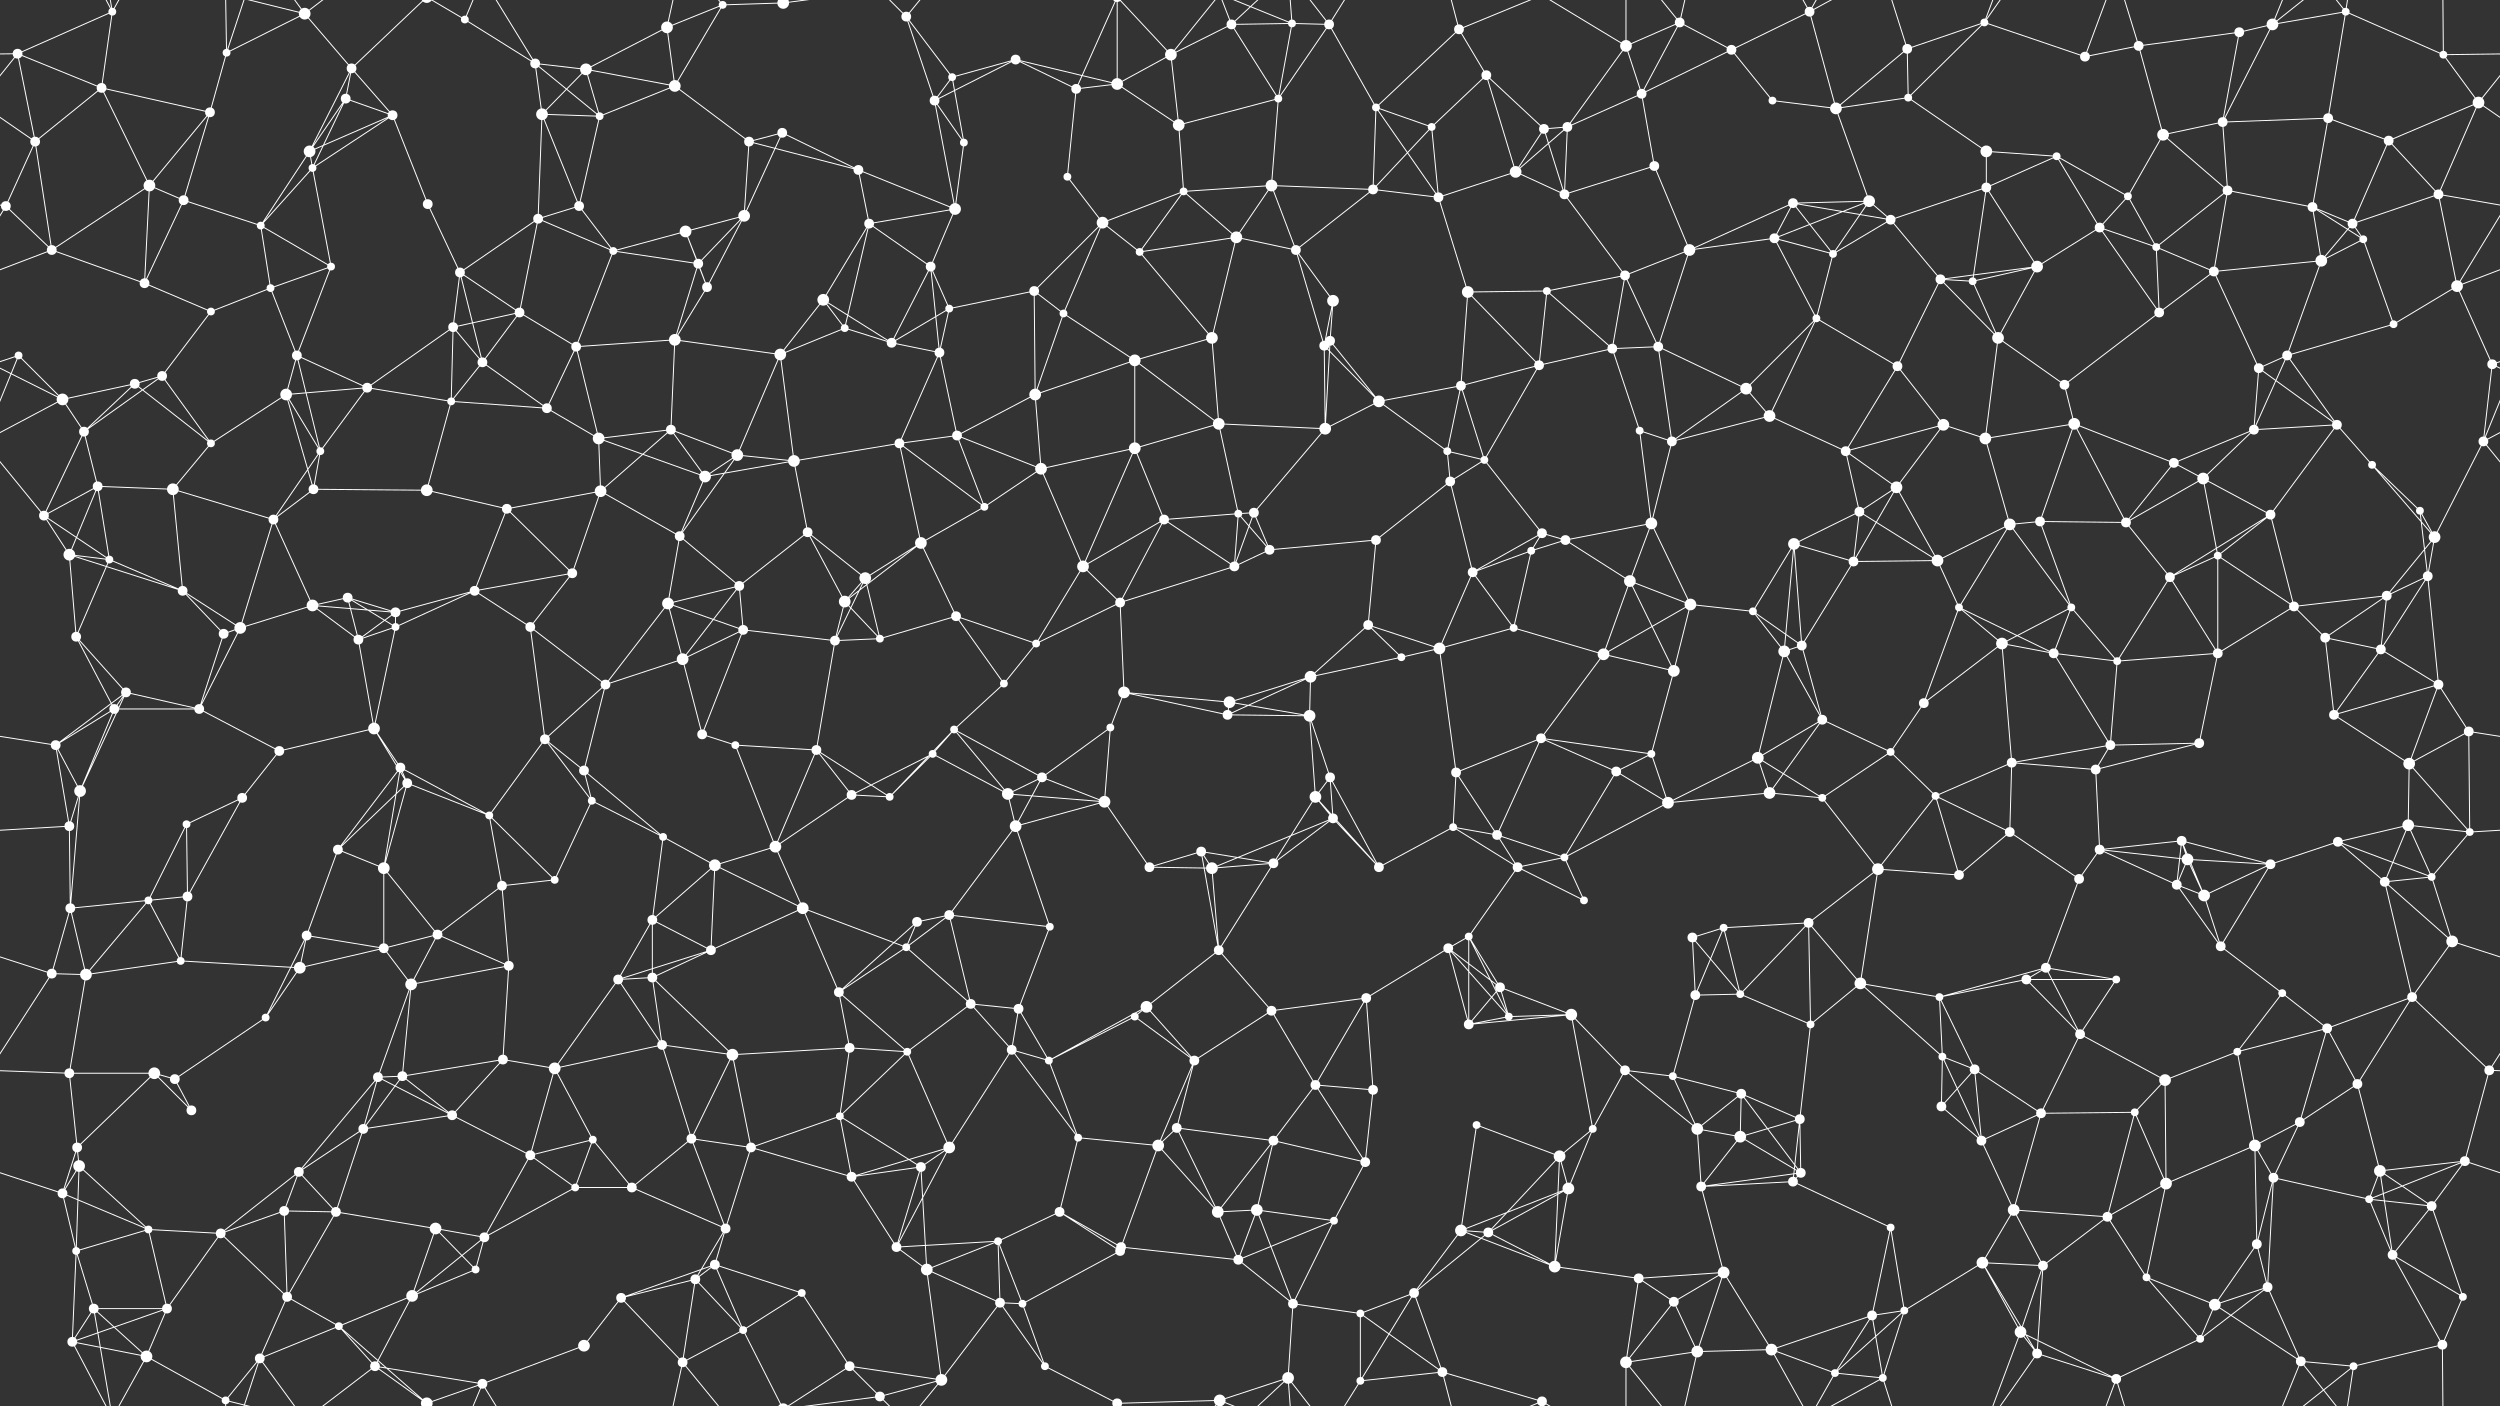 <svg xmlns="http://www.w3.org/2000/svg" width="2560" height="1440" fill="#fff"><rect width="100%" height="100%" fill="#333333" stroke="none"/><circle cx="18" cy="55" r="5"/><circle cx="115" cy="12" r="4"/><circle cx="232" cy="54" r="4"/><circle cx="312" cy="14" r="6"/><circle cx="360" cy="70" r="5"/><circle cx="476" cy="20" r="4"/><circle cx="548" cy="65" r="5"/><circle cx="600" cy="71" r="6"/><circle cx="683" cy="28" r="6"/><circle cx="740" cy="5" r="4"/><circle cx="802" cy="3" r="6"/><circle cx="802" cy="1443" r="6"/><circle cx="928" cy="17" r="5"/><circle cx="975" cy="79" r="4"/><circle cx="1040" cy="61" r="5"/><circle cx="1199" cy="56" r="6"/><circle cx="1261" cy="25" r="5"/><circle cx="1323" cy="24" r="4"/><circle cx="1361" cy="25" r="5"/><circle cx="1494" cy="30" r="5"/><circle cx="1522" cy="77" r="5"/><circle cx="1665" cy="47" r="6"/><circle cx="1720" cy="23" r="5"/><circle cx="1773" cy="51" r="5"/><circle cx="1853" cy="12" r="5"/><circle cx="1953" cy="50" r="5"/><circle cx="2032" cy="23" r="4"/><circle cx="2135" cy="58" r="5"/><circle cx="2190" cy="47" r="5"/><circle cx="2293" cy="33" r="5"/><circle cx="2327" cy="25" r="6"/><circle cx="2402" cy="12" r="4"/><circle cx="2502" cy="56" r="4"/><circle cx="36" cy="145" r="5"/><circle cx="104" cy="90" r="5"/><circle cx="215" cy="115" r="5"/><circle cx="317" cy="155" r="6"/><circle cx="354" cy="101" r="5"/><circle cx="402" cy="118" r="5"/><circle cx="555" cy="117" r="6"/><circle cx="614" cy="119" r="4"/><circle cx="691" cy="88" r="6"/><circle cx="767" cy="145" r="5"/><circle cx="801" cy="136" r="5"/><circle cx="957" cy="103" r="5"/><circle cx="987" cy="146" r="4"/><circle cx="1102" cy="91" r="5"/><circle cx="1144" cy="86" r="6"/><circle cx="1207" cy="128" r="6"/><circle cx="1309" cy="101" r="4"/><circle cx="1409" cy="110" r="4"/><circle cx="1466" cy="130" r="4"/><circle cx="1581" cy="132" r="5"/><circle cx="1605" cy="130" r="5"/><circle cx="1681" cy="96" r="5"/><circle cx="1815" cy="103" r="4"/><circle cx="1880" cy="111" r="6"/><circle cx="1954" cy="100" r="4"/><circle cx="2034" cy="155" r="6"/><circle cx="2106" cy="160" r="4"/><circle cx="2215" cy="138" r="6"/><circle cx="2276" cy="125" r="5"/><circle cx="2384" cy="121" r="5"/><circle cx="2446" cy="144" r="5"/><circle cx="2538" cy="105" r="6"/><circle cx="6" cy="211" r="5"/><circle cx="153" cy="190" r="6"/><circle cx="188" cy="205" r="5"/><circle cx="267" cy="231" r="4"/><circle cx="320" cy="172" r="4"/><circle cx="438" cy="209" r="5"/><circle cx="551" cy="224" r="5"/><circle cx="593" cy="211" r="5"/><circle cx="702" cy="237" r="6"/><circle cx="762" cy="221" r="6"/><circle cx="879" cy="174" r="5"/><circle cx="890" cy="229" r="5"/><circle cx="978" cy="214" r="6"/><circle cx="1093" cy="181" r="4"/><circle cx="1129" cy="228" r="6"/><circle cx="1212" cy="196" r="4"/><circle cx="1302" cy="190" r="6"/><circle cx="1406" cy="194" r="5"/><circle cx="1473" cy="202" r="5"/><circle cx="1552" cy="176" r="6"/><circle cx="1602" cy="199" r="5"/><circle cx="1694" cy="170" r="5"/><circle cx="1836" cy="208" r="5"/><circle cx="1914" cy="206" r="6"/><circle cx="1936" cy="225" r="5"/><circle cx="2034" cy="192" r="5"/><circle cx="2150" cy="233" r="5"/><circle cx="2179" cy="201" r="4"/><circle cx="2281" cy="195" r="5"/><circle cx="2368" cy="212" r="5"/><circle cx="2409" cy="229" r="5"/><circle cx="2497" cy="199" r="5"/><circle cx="53" cy="256" r="5"/><circle cx="148" cy="290" r="5"/><circle cx="216" cy="319" r="4"/><circle cx="277" cy="295" r="4"/><circle cx="339" cy="273" r="4"/><circle cx="471" cy="279" r="5"/><circle cx="532" cy="320" r="5"/><circle cx="628" cy="257" r="4"/><circle cx="715" cy="270" r="5"/><circle cx="724" cy="294" r="5"/><circle cx="843" cy="307" r="6"/><circle cx="953" cy="273" r="5"/><circle cx="972" cy="316" r="4"/><circle cx="1059" cy="298" r="5"/><circle cx="1167" cy="258" r="4"/><circle cx="1266" cy="243" r="6"/><circle cx="1327" cy="256" r="5"/><circle cx="1365" cy="308" r="6"/><circle cx="1503" cy="299" r="6"/><circle cx="1584" cy="298" r="4"/><circle cx="1664" cy="282" r="5"/><circle cx="1730" cy="256" r="6"/><circle cx="1817" cy="244" r="5"/><circle cx="1877" cy="260" r="4"/><circle cx="1987" cy="286" r="5"/><circle cx="2020" cy="288" r="4"/><circle cx="2086" cy="273" r="6"/><circle cx="2208" cy="253" r="4"/><circle cx="2267" cy="278" r="5"/><circle cx="2377" cy="267" r="6"/><circle cx="2420" cy="245" r="4"/><circle cx="2516" cy="293" r="6"/><circle cx="19" cy="364" r="4"/><circle cx="138" cy="393" r="5"/><circle cx="166" cy="385" r="5"/><circle cx="304" cy="364" r="5"/><circle cx="376" cy="397" r="5"/><circle cx="464" cy="335" r="5"/><circle cx="494" cy="371" r="5"/><circle cx="590" cy="355" r="5"/><circle cx="691" cy="348" r="6"/><circle cx="799" cy="363" r="6"/><circle cx="865" cy="336" r="4"/><circle cx="913" cy="351" r="5"/><circle cx="962" cy="361" r="5"/><circle cx="1089" cy="321" r="4"/><circle cx="1162" cy="369" r="6"/><circle cx="1241" cy="346" r="6"/><circle cx="1356" cy="354" r="5"/><circle cx="1362" cy="349" r="5"/><circle cx="1496" cy="395" r="5"/><circle cx="1576" cy="374" r="5"/><circle cx="1651" cy="357" r="5"/><circle cx="1698" cy="355" r="5"/><circle cx="1788" cy="398" r="6"/><circle cx="1860" cy="326" r="4"/><circle cx="1943" cy="375" r="5"/><circle cx="2046" cy="346" r="6"/><circle cx="2114" cy="394" r="5"/><circle cx="2211" cy="320" r="5"/><circle cx="2313" cy="377" r="5"/><circle cx="2342" cy="364" r="5"/><circle cx="2451" cy="332" r="4"/><circle cx="2552" cy="373" r="5"/><circle cx="64" cy="409" r="6"/><circle cx="86" cy="442" r="5"/><circle cx="216" cy="454" r="4"/><circle cx="293" cy="404" r="6"/><circle cx="328" cy="462" r="4"/><circle cx="462" cy="411" r="4"/><circle cx="560" cy="418" r="5"/><circle cx="613" cy="449" r="6"/><circle cx="687" cy="440" r="5"/><circle cx="755" cy="466" r="6"/><circle cx="813" cy="472" r="6"/><circle cx="921" cy="454" r="5"/><circle cx="980" cy="446" r="5"/><circle cx="1060" cy="404" r="6"/><circle cx="1162" cy="459" r="6"/><circle cx="1248" cy="434" r="6"/><circle cx="1357" cy="439" r="6"/><circle cx="1412" cy="411" r="6"/><circle cx="1482" cy="462" r="4"/><circle cx="1520" cy="471" r="4"/><circle cx="1679" cy="441" r="4"/><circle cx="1712" cy="452" r="5"/><circle cx="1812" cy="426" r="6"/><circle cx="1890" cy="462" r="5"/><circle cx="1990" cy="435" r="6"/><circle cx="2033" cy="449" r="6"/><circle cx="2124" cy="434" r="6"/><circle cx="2226" cy="474" r="5"/><circle cx="2308" cy="440" r="5"/><circle cx="2393" cy="435" r="5"/><circle cx="2429" cy="476" r="4"/><circle cx="2543" cy="452" r="5"/><circle cx="45" cy="528" r="5"/><circle cx="100" cy="498" r="5"/><circle cx="177" cy="501" r="6"/><circle cx="280" cy="532" r="5"/><circle cx="321" cy="501" r="5"/><circle cx="437" cy="502" r="6"/><circle cx="519" cy="521" r="5"/><circle cx="615" cy="503" r="6"/><circle cx="696" cy="549" r="5"/><circle cx="722" cy="488" r="6"/><circle cx="827" cy="545" r="5"/><circle cx="943" cy="556" r="6"/><circle cx="1008" cy="519" r="4"/><circle cx="1066" cy="480" r="6"/><circle cx="1192" cy="532" r="5"/><circle cx="1268" cy="526" r="4"/><circle cx="1284" cy="525" r="5"/><circle cx="1409" cy="553" r="5"/><circle cx="1485" cy="493" r="5"/><circle cx="1579" cy="546" r="5"/><circle cx="1603" cy="553" r="5"/><circle cx="1691" cy="536" r="6"/><circle cx="1837" cy="557" r="6"/><circle cx="1904" cy="524" r="5"/><circle cx="1942" cy="499" r="6"/><circle cx="2058" cy="537" r="6"/><circle cx="2089" cy="534" r="5"/><circle cx="2177" cy="535" r="5"/><circle cx="2256" cy="490" r="6"/><circle cx="2325" cy="527" r="5"/><circle cx="2478" cy="523" r="4"/><circle cx="2493" cy="550" r="6"/><circle cx="71" cy="568" r="6"/><circle cx="112" cy="573" r="4"/><circle cx="187" cy="605" r="5"/><circle cx="320" cy="620" r="6"/><circle cx="356" cy="612" r="5"/><circle cx="405" cy="627" r="5"/><circle cx="486" cy="605" r="5"/><circle cx="586" cy="587" r="5"/><circle cx="684" cy="618" r="6"/><circle cx="757" cy="600" r="5"/><circle cx="865" cy="616" r="6"/><circle cx="886" cy="592" r="6"/><circle cx="979" cy="631" r="5"/><circle cx="1109" cy="580" r="6"/><circle cx="1147" cy="617" r="5"/><circle cx="1264" cy="580" r="5"/><circle cx="1300" cy="563" r="5"/><circle cx="1401" cy="640" r="5"/><circle cx="1508" cy="586" r="5"/><circle cx="1568" cy="564" r="4"/><circle cx="1669" cy="595" r="6"/><circle cx="1731" cy="619" r="6"/><circle cx="1795" cy="626" r="4"/><circle cx="1898" cy="575" r="5"/><circle cx="1984" cy="574" r="6"/><circle cx="2006" cy="622" r="4"/><circle cx="2121" cy="622" r="4"/><circle cx="2222" cy="591" r="5"/><circle cx="2271" cy="569" r="4"/><circle cx="2349" cy="621" r="5"/><circle cx="2444" cy="610" r="5"/><circle cx="2486" cy="590" r="5"/><circle cx="78" cy="652" r="5"/><circle cx="129" cy="709" r="5"/><circle cx="229" cy="649" r="5"/><circle cx="246" cy="643" r="6"/><circle cx="367" cy="655" r="5"/><circle cx="405" cy="642" r="4"/><circle cx="543" cy="642" r="5"/><circle cx="620" cy="701" r="5"/><circle cx="699" cy="675" r="6"/><circle cx="761" cy="645" r="5"/><circle cx="855" cy="656" r="5"/><circle cx="901" cy="654" r="4"/><circle cx="1028" cy="700" r="4"/><circle cx="1061" cy="659" r="4"/><circle cx="1151" cy="709" r="6"/><circle cx="1259" cy="719" r="6"/><circle cx="1342" cy="693" r="6"/><circle cx="1435" cy="673" r="4"/><circle cx="1474" cy="664" r="6"/><circle cx="1550" cy="643" r="4"/><circle cx="1642" cy="670" r="6"/><circle cx="1714" cy="687" r="6"/><circle cx="1827" cy="667" r="6"/><circle cx="1845" cy="661" r="5"/><circle cx="1970" cy="720" r="5"/><circle cx="2050" cy="659" r="6"/><circle cx="2103" cy="669" r="5"/><circle cx="2168" cy="677" r="4"/><circle cx="2271" cy="669" r="5"/><circle cx="2381" cy="653" r="5"/><circle cx="2438" cy="665" r="5"/><circle cx="2497" cy="701" r="5"/><circle cx="57" cy="763" r="5"/><circle cx="117" cy="726" r="5"/><circle cx="204" cy="726" r="5"/><circle cx="286" cy="769" r="5"/><circle cx="383" cy="746" r="6"/><circle cx="410" cy="786" r="5"/><circle cx="558" cy="757" r="5"/><circle cx="598" cy="789" r="5"/><circle cx="719" cy="752" r="5"/><circle cx="753" cy="763" r="4"/><circle cx="836" cy="768" r="5"/><circle cx="955" cy="772" r="4"/><circle cx="977" cy="747" r="4"/><circle cx="1067" cy="796" r="5"/><circle cx="1137" cy="745" r="4"/><circle cx="1257" cy="732" r="5"/><circle cx="1341" cy="733" r="6"/><circle cx="1362" cy="796" r="5"/><circle cx="1491" cy="791" r="5"/><circle cx="1578" cy="756" r="5"/><circle cx="1655" cy="790" r="5"/><circle cx="1691" cy="772" r="4"/><circle cx="1800" cy="776" r="6"/><circle cx="1866" cy="737" r="5"/><circle cx="1936" cy="770" r="4"/><circle cx="2060" cy="781" r="5"/><circle cx="2146" cy="788" r="5"/><circle cx="2161" cy="763" r="5"/><circle cx="2252" cy="761" r="5"/><circle cx="2390" cy="732" r="5"/><circle cx="2467" cy="782" r="6"/><circle cx="2528" cy="749" r="5"/><circle cx="71" cy="846" r="5"/><circle cx="82" cy="810" r="6"/><circle cx="191" cy="844" r="4"/><circle cx="248" cy="817" r="5"/><circle cx="346" cy="870" r="5"/><circle cx="417" cy="802" r="5"/><circle cx="501" cy="835" r="4"/><circle cx="606" cy="820" r="4"/><circle cx="679" cy="857" r="4"/><circle cx="794" cy="867" r="6"/><circle cx="872" cy="814" r="5"/><circle cx="911" cy="816" r="4"/><circle cx="1032" cy="813" r="6"/><circle cx="1040" cy="846" r="6"/><circle cx="1131" cy="821" r="6"/><circle cx="1230" cy="872" r="5"/><circle cx="1347" cy="816" r="6"/><circle cx="1365" cy="838" r="5"/><circle cx="1488" cy="847" r="4"/><circle cx="1533" cy="855" r="5"/><circle cx="1602" cy="878" r="4"/><circle cx="1708" cy="822" r="6"/><circle cx="1812" cy="812" r="6"/><circle cx="1866" cy="817" r="4"/><circle cx="1982" cy="815" r="4"/><circle cx="2058" cy="852" r="5"/><circle cx="2150" cy="870" r="5"/><circle cx="2234" cy="861" r="5"/><circle cx="2240" cy="880" r="6"/><circle cx="2394" cy="862" r="5"/><circle cx="2466" cy="845" r="6"/><circle cx="2529" cy="852" r="4"/><circle cx="72" cy="930" r="5"/><circle cx="152" cy="922" r="4"/><circle cx="192" cy="918" r="5"/><circle cx="314" cy="958" r="5"/><circle cx="393" cy="889" r="6"/><circle cx="448" cy="957" r="5"/><circle cx="514" cy="907" r="5"/><circle cx="568" cy="901" r="4"/><circle cx="668" cy="942" r="5"/><circle cx="732" cy="886" r="6"/><circle cx="822" cy="930" r="6"/><circle cx="939" cy="944" r="5"/><circle cx="972" cy="937" r="5"/><circle cx="1075" cy="949" r="4"/><circle cx="1177" cy="888" r="5"/><circle cx="1241" cy="889" r="6"/><circle cx="1304" cy="884" r="5"/><circle cx="1412" cy="888" r="5"/><circle cx="1504" cy="959" r="4"/><circle cx="1554" cy="888" r="5"/><circle cx="1622" cy="922" r="4"/><circle cx="1733" cy="960" r="5"/><circle cx="1765" cy="950" r="4"/><circle cx="1852" cy="945" r="5"/><circle cx="1923" cy="890" r="6"/><circle cx="2006" cy="896" r="5"/><circle cx="2129" cy="900" r="5"/><circle cx="2229" cy="906" r="5"/><circle cx="2257" cy="917" r="6"/><circle cx="2325" cy="885" r="5"/><circle cx="2442" cy="903" r="5"/><circle cx="2490" cy="898" r="4"/><circle cx="53" cy="997" r="5"/><circle cx="88" cy="998" r="6"/><circle cx="185" cy="984" r="4"/><circle cx="307" cy="991" r="6"/><circle cx="393" cy="971" r="5"/><circle cx="421" cy="1008" r="6"/><circle cx="521" cy="989" r="5"/><circle cx="633" cy="1003" r="5"/><circle cx="668" cy="1001" r="5"/><circle cx="728" cy="973" r="5"/><circle cx="859" cy="1016" r="5"/><circle cx="928" cy="970" r="4"/><circle cx="994" cy="1028" r="5"/><circle cx="1043" cy="1033" r="5"/><circle cx="1174" cy="1031" r="6"/><circle cx="1248" cy="973" r="5"/><circle cx="1302" cy="1035" r="5"/><circle cx="1399" cy="1022" r="5"/><circle cx="1483" cy="971" r="5"/><circle cx="1536" cy="1011" r="5"/><circle cx="1609" cy="1039" r="6"/><circle cx="1736" cy="1019" r="5"/><circle cx="1782" cy="1018" r="4"/><circle cx="1905" cy="1007" r="6"/><circle cx="1986" cy="1021" r="4"/><circle cx="2075" cy="1003" r="5"/><circle cx="2095" cy="991" r="5"/><circle cx="2167" cy="1003" r="4"/><circle cx="2274" cy="969" r="5"/><circle cx="2337" cy="1017" r="4"/><circle cx="2470" cy="1021" r="5"/><circle cx="2511" cy="964" r="6"/><circle cx="71" cy="1099" r="5"/><circle cx="158" cy="1099" r="6"/><circle cx="179" cy="1105" r="5"/><circle cx="272" cy="1042" r="4"/><circle cx="387" cy="1103" r="5"/><circle cx="412" cy="1102" r="5"/><circle cx="515" cy="1085" r="5"/><circle cx="568" cy="1094" r="6"/><circle cx="678" cy="1070" r="5"/><circle cx="750" cy="1080" r="6"/><circle cx="870" cy="1073" r="5"/><circle cx="929" cy="1077" r="4"/><circle cx="1036" cy="1075" r="5"/><circle cx="1074" cy="1086" r="4"/><circle cx="1162" cy="1041" r="4"/><circle cx="1223" cy="1086" r="5"/><circle cx="1347" cy="1111" r="5"/><circle cx="1406" cy="1116" r="5"/><circle cx="1504" cy="1049" r="5"/><circle cx="1545" cy="1041" r="4"/><circle cx="1664" cy="1096" r="5"/><circle cx="1713" cy="1102" r="4"/><circle cx="1783" cy="1120" r="5"/><circle cx="1854" cy="1049" r="4"/><circle cx="1989" cy="1082" r="4"/><circle cx="2022" cy="1095" r="5"/><circle cx="2130" cy="1059" r="5"/><circle cx="2217" cy="1106" r="6"/><circle cx="2291" cy="1077" r="4"/><circle cx="2383" cy="1053" r="5"/><circle cx="2414" cy="1110" r="5"/><circle cx="2549" cy="1096" r="5"/><circle cx="79" cy="1175" r="5"/><circle cx="81" cy="1194" r="6"/><circle cx="196" cy="1137" r="5"/><circle cx="306" cy="1200" r="5"/><circle cx="372" cy="1156" r="5"/><circle cx="463" cy="1142" r="5"/><circle cx="543" cy="1183" r="5"/><circle cx="607" cy="1167" r="4"/><circle cx="708" cy="1166" r="5"/><circle cx="769" cy="1175" r="5"/><circle cx="860" cy="1143" r="4"/><circle cx="943" cy="1195" r="5"/><circle cx="972" cy="1175" r="6"/><circle cx="1104" cy="1165" r="4"/><circle cx="1186" cy="1173" r="6"/><circle cx="1205" cy="1155" r="5"/><circle cx="1304" cy="1168" r="5"/><circle cx="1398" cy="1190" r="5"/><circle cx="1512" cy="1152" r="4"/><circle cx="1597" cy="1184" r="6"/><circle cx="1631" cy="1156" r="4"/><circle cx="1738" cy="1156" r="6"/><circle cx="1782" cy="1164" r="6"/><circle cx="1843" cy="1146" r="5"/><circle cx="1988" cy="1133" r="5"/><circle cx="2029" cy="1168" r="5"/><circle cx="2090" cy="1140" r="5"/><circle cx="2186" cy="1139" r="4"/><circle cx="2309" cy="1173" r="6"/><circle cx="2355" cy="1149" r="5"/><circle cx="2437" cy="1199" r="6"/><circle cx="2524" cy="1189" r="5"/><circle cx="64" cy="1222" r="5"/><circle cx="152" cy="1259" r="4"/><circle cx="226" cy="1263" r="5"/><circle cx="291" cy="1240" r="5"/><circle cx="344" cy="1241" r="5"/><circle cx="446" cy="1258" r="6"/><circle cx="496" cy="1267" r="5"/><circle cx="589" cy="1216" r="4"/><circle cx="647" cy="1216" r="5"/><circle cx="743" cy="1258" r="5"/><circle cx="872" cy="1205" r="5"/><circle cx="918" cy="1277" r="5"/><circle cx="1022" cy="1271" r="4"/><circle cx="1085" cy="1241" r="5"/><circle cx="1148" cy="1277" r="5"/><circle cx="1247" cy="1241" r="6"/><circle cx="1287" cy="1239" r="6"/><circle cx="1366" cy="1250" r="4"/><circle cx="1496" cy="1260" r="6"/><circle cx="1524" cy="1262" r="5"/><circle cx="1606" cy="1217" r="6"/><circle cx="1742" cy="1215" r="5"/><circle cx="1836" cy="1210" r="5"/><circle cx="1844" cy="1201" r="5"/><circle cx="1936" cy="1257" r="4"/><circle cx="2062" cy="1239" r="6"/><circle cx="2158" cy="1246" r="5"/><circle cx="2218" cy="1212" r="6"/><circle cx="2311" cy="1274" r="5"/><circle cx="2328" cy="1206" r="5"/><circle cx="2426" cy="1228" r="4"/><circle cx="2490" cy="1235" r="5"/><circle cx="78" cy="1281" r="4"/><circle cx="96" cy="1340" r="5"/><circle cx="171" cy="1340" r="5"/><circle cx="294" cy="1328" r="5"/><circle cx="347" cy="1358" r="4"/><circle cx="422" cy="1327" r="6"/><circle cx="487" cy="1300" r="4"/><circle cx="636" cy="1329" r="5"/><circle cx="712" cy="1310" r="5"/><circle cx="732" cy="1295" r="5"/><circle cx="821" cy="1324" r="4"/><circle cx="949" cy="1300" r="6"/><circle cx="1024" cy="1334" r="5"/><circle cx="1047" cy="1335" r="4"/><circle cx="1147" cy="1281" r="5"/><circle cx="1268" cy="1290" r="5"/><circle cx="1324" cy="1335" r="5"/><circle cx="1393" cy="1345" r="4"/><circle cx="1448" cy="1324" r="5"/><circle cx="1592" cy="1297" r="6"/><circle cx="1678" cy="1309" r="5"/><circle cx="1714" cy="1333" r="5"/><circle cx="1765" cy="1303" r="6"/><circle cx="1917" cy="1347" r="5"/><circle cx="1950" cy="1342" r="4"/><circle cx="2030" cy="1293" r="6"/><circle cx="2092" cy="1296" r="5"/><circle cx="2198" cy="1308" r="4"/><circle cx="2268" cy="1336" r="6"/><circle cx="2322" cy="1318" r="5"/><circle cx="2450" cy="1285" r="5"/><circle cx="2522" cy="1328" r="4"/><circle cx="74" cy="1374" r="5"/><circle cx="150" cy="1389" r="6"/><circle cx="231" cy="1434" r="4"/><circle cx="266" cy="1391" r="5"/><circle cx="384" cy="1399" r="5"/><circle cx="437" cy="1437" r="6"/><circle cx="437" cy="-3" r="6"/><circle cx="494" cy="1417" r="5"/><circle cx="598" cy="1378" r="6"/><circle cx="699" cy="1395" r="5"/><circle cx="761" cy="1362" r="4"/><circle cx="870" cy="1399" r="5"/><circle cx="901" cy="1430" r="5"/><circle cx="964" cy="1413" r="6"/><circle cx="1070" cy="1399" r="4"/><circle cx="1144" cy="1437" r="5"/><circle cx="1144" cy="-3" r="5"/><circle cx="1249" cy="1434" r="6"/><circle cx="1319" cy="1411" r="6"/><circle cx="1393" cy="1414" r="4"/><circle cx="1477" cy="1405" r="5"/><circle cx="1579" cy="1435" r="5"/><circle cx="1665" cy="1395" r="6"/><circle cx="1738" cy="1384" r="6"/><circle cx="1814" cy="1382" r="6"/><circle cx="1879" cy="1406" r="4"/><circle cx="1928" cy="1411" r="4"/><circle cx="2069" cy="1364" r="6"/><circle cx="2086" cy="1386" r="5"/><circle cx="2167" cy="1412" r="5"/><circle cx="2253" cy="1371" r="4"/><circle cx="2356" cy="1394" r="5"/><circle cx="2410" cy="1399" r="4"/><circle cx="2501" cy="1377" r="5"/><path stroke="#fff" d="M18 55L115 12M18 55L-58 56M18 55L36 145M18 55L104 90M18 55L-22 105M2578 55L2502 56M2578 55L2538 105M115 12L104 90M115 12L96 -100M115 12L74 -66M115 12L150 -51M115 1452L96 1340M115 1452L74 1374M115 1452L150 1389M232 54L312 14M232 54L215 115M232 54L231 -6M232 54L266 -49M232 1494L231 1434M232 1494L266 1391M312 14L360 70M312 14L231 -6M312 14L266 -49M312 14L384 -41M312 1454L231 1434M312 1454L266 1391M312 1454L384 1399M360 70L317 155M360 70L354 101M360 70L402 118M360 70L437 -3M360 1510L437 1437M476 20L548 65M476 20L437 -3M476 20L494 -23M476 1460L437 1437M476 1460L494 1417M548 65L600 71M548 65L555 117M548 65L614 119M548 65L494 -23M548 1505L494 1417M600 71L683 28M600 71L555 117M600 71L614 119M600 71L691 88M683 28L740 5M683 28L691 88M683 28L699 -45M683 1468L699 1395M740 5L802 3M740 5L691 88M740 5L699 -45M740 1445L699 1395M802 3L761 -78M802 3L870 -41M802 3L901 -10M802 1443L761 1362M802 1443L870 1399M802 1443L901 1430M928 17L975 79M928 17L957 103M928 17L870 -41M928 17L901 -10M928 17L964 -27M928 1457L870 1399M928 1457L901 1430M928 1457L964 1413M975 79L1040 61M975 79L957 103M975 79L987 146M1040 61L957 103M1040 61L1102 91M1040 61L1144 86M1199 56L1261 25M1199 56L1144 86M1199 56L1207 128M1199 56L1144 -3M1199 56L1249 -6M1199 1496L1144 1437M1199 1496L1249 1434M1261 25L1323 24M1261 25L1309 101M1261 25L1249 -6M1261 25L1319 -29M1261 1465L1249 1434M1261 1465L1319 1411M1323 24L1361 25M1323 24L1309 101M1323 24L1249 -6M1323 24L1319 -29M1323 1464L1249 1434M1323 1464L1319 1411M1361 25L1309 101M1361 25L1409 110M1361 25L1319 -29M1361 25L1393 -26M1361 1465L1319 1411M1361 1465L1393 1414M1494 30L1522 77M1494 30L1409 110M1494 30L1477 -35M1494 30L1579 -5M1494 1470L1477 1405M1494 1470L1579 1435M1522 77L1466 130M1522 77L1581 132M1522 77L1552 176M1665 47L1720 23M1665 47L1605 130M1665 47L1681 96M1665 47L1579 -5M1665 47L1665 -45M1665 1487L1579 1435M1665 1487L1665 1395M1720 23L1773 51M1720 23L1681 96M1720 23L1665 -45M1720 23L1738 -56M1720 1463L1665 1395M1720 1463L1738 1384M1773 51L1853 12M1773 51L1681 96M1773 51L1815 103M1853 12L1880 111M1853 12L1814 -58M1853 12L1879 -34M1853 12L1928 -29M1853 1452L1814 1382M1853 1452L1879 1406M1853 1452L1928 1411M1953 50L2032 23M1953 50L1880 111M1953 50L1954 100M1953 50L1928 -29M1953 1490L1928 1411M2032 23L2135 58M2032 23L1954 100M2032 23L2069 -76M2032 23L2086 -54M2032 1463L2069 1364M2032 1463L2086 1386M2135 58L2190 47M2135 58L2167 -28M2135 1498L2167 1412M2190 47L2293 33M2190 47L2215 138M2190 47L2167 -28M2190 1487L2167 1412M2293 33L2327 25M2293 33L2276 125M2327 25L2402 12M2327 25L2276 125M2327 25L2356 -46M2327 25L2410 -41M2327 1465L2356 1394M2327 1465L2410 1399M2402 12L2502 56M2402 12L2384 121M2402 12L2356 -46M2402 12L2410 -41M2402 1452L2356 1394M2402 1452L2410 1399M2502 56L2538 105M2502 56L2501 -63M2502 1496L2501 1377M36 145L104 90M36 145L-22 105M36 145L6 211M36 145L53 256M2596 145L2538 105M104 90L215 115M104 90L153 190M215 115L153 190M215 115L188 205M317 155L354 101M317 155L402 118M317 155L267 231M317 155L320 172M354 101L402 118M354 101L320 172M402 118L320 172M402 118L438 209M555 117L614 119M555 117L551 224M555 117L593 211M614 119L691 88M614 119L593 211M691 88L767 145M767 145L801 136M767 145L762 221M767 145L879 174M801 136L762 221M801 136L879 174M957 103L987 146M957 103L978 214M987 146L978 214M1102 91L1144 86M1102 91L1093 181M1102 91L1144 -3M1102 1531L1144 1437M1144 86L1207 128M1144 86L1144 -3M1144 1526L1144 1437M1207 128L1309 101M1207 128L1212 196M1309 101L1302 190M1409 110L1466 130M1409 110L1406 194M1409 110L1473 202M1466 130L1406 194M1466 130L1473 202M1581 132L1605 130M1581 132L1552 176M1581 132L1602 199M1605 130L1681 96M1605 130L1552 176M1605 130L1602 199M1681 96L1694 170M1815 103L1880 111M1880 111L1954 100M1880 111L1914 206M1954 100L2034 155M2034 155L2106 160M2034 155L2034 192M2106 160L2034 192M2106 160L2150 233M2106 160L2179 201M2215 138L2276 125M2215 138L2179 201M2215 138L2281 195M2276 125L2384 121M2276 125L2281 195M2384 121L2446 144M2384 121L2368 212M2446 144L2538 105M2446 144L2409 229M2446 144L2497 199M2538 105L2497 199M6 211L-63 199M6 211L53 256M6 211L-44 293M2566 211L2497 199M2566 211L2516 293M153 190L188 205M153 190L53 256M153 190L148 290M188 205L267 231M188 205L148 290M267 231L320 172M267 231L277 295M267 231L339 273M320 172L339 273M438 209L471 279M551 224L593 211M551 224L471 279M551 224L532 320M551 224L628 257M593 211L628 257M702 237L762 221M702 237L628 257M702 237L715 270M702 237L724 294M762 221L715 270M762 221L724 294M879 174L890 229M879 174L978 214M890 229L978 214M890 229L843 307M890 229L953 273M890 229L865 336M978 214L953 273M1093 181L1129 228M1129 228L1212 196M1129 228L1059 298M1129 228L1167 258M1129 228L1089 321M1212 196L1302 190M1212 196L1167 258M1212 196L1266 243M1302 190L1406 194M1302 190L1266 243M1302 190L1327 256M1406 194L1473 202M1406 194L1327 256M1473 202L1552 176M1473 202L1503 299M1552 176L1602 199M1602 199L1694 170M1602 199L1664 282M1694 170L1730 256M1836 208L1914 206M1836 208L1936 225M1836 208L1730 256M1836 208L1817 244M1836 208L1877 260M1914 206L1936 225M1914 206L1817 244M1914 206L1877 260M1936 225L2034 192M1936 225L1877 260M1936 225L1987 286M2034 192L2020 288M2034 192L2086 273M2150 233L2179 201M2150 233L2086 273M2150 233L2208 253M2150 233L2211 320M2179 201L2208 253M2281 195L2368 212M2281 195L2208 253M2281 195L2267 278M2368 212L2409 229M2368 212L2377 267M2368 212L2420 245M2409 229L2497 199M2409 229L2377 267M2409 229L2420 245M2497 199L2516 293M53 256L148 290M53 256L-44 293M2613 256L2516 293M148 290L216 319M216 319L277 295M216 319L166 385M277 295L339 273M277 295L304 364M339 273L304 364M471 279L532 320M471 279L464 335M471 279L494 371M532 320L464 335M532 320L494 371M532 320L590 355M628 257L715 270M628 257L590 355M715 270L724 294M715 270L691 348M724 294L691 348M843 307L799 363M843 307L865 336M843 307L913 351M953 273L972 316M953 273L913 351M953 273L962 361M972 316L1059 298M972 316L913 351M972 316L962 361M1059 298L1089 321M1059 298L1060 404M1167 258L1266 243M1167 258L1241 346M1266 243L1327 256M1266 243L1241 346M1327 256L1365 308M1327 256L1356 354M1365 308L1356 354M1365 308L1362 349M1503 299L1584 298M1503 299L1496 395M1503 299L1576 374M1584 298L1664 282M1584 298L1576 374M1584 298L1651 357M1664 282L1730 256M1664 282L1651 357M1664 282L1698 355M1730 256L1817 244M1730 256L1698 355M1817 244L1877 260M1817 244L1860 326M1877 260L1860 326M1987 286L2020 288M1987 286L2086 273M1987 286L1943 375M1987 286L2046 346M2020 288L2086 273M2020 288L2046 346M2086 273L2046 346M2208 253L2267 278M2208 253L2211 320M2267 278L2377 267M2267 278L2211 320M2267 278L2313 377M2377 267L2420 245M2377 267L2342 364M2420 245L2451 332M2516 293L2451 332M2516 293L2552 373M19 364L-8 373M19 364L64 409M19 364L-17 452M2579 364L2552 373M2579 364L2543 452M138 393L166 385M138 393L64 409M138 393L86 442M138 393L216 454M166 385L86 442M166 385L216 454M304 364L376 397M304 364L293 404M304 364L328 462M376 397L464 335M376 397L293 404M376 397L328 462M376 397L462 411M464 335L494 371M464 335L462 411M494 371L462 411M494 371L560 418M590 355L691 348M590 355L560 418M590 355L613 449M691 348L799 363M691 348L687 440M799 363L865 336M799 363L755 466M799 363L813 472M865 336L913 351M913 351L962 361M962 361L921 454M962 361L980 446M1089 321L1162 369M1089 321L1060 404M1162 369L1241 346M1162 369L1060 404M1162 369L1162 459M1162 369L1248 434M1241 346L1248 434M1356 354L1362 349M1356 354L1357 439M1356 354L1412 411M1362 349L1357 439M1362 349L1412 411M1496 395L1576 374M1496 395L1412 411M1496 395L1482 462M1496 395L1520 471M1576 374L1651 357M1576 374L1520 471M1651 357L1698 355M1651 357L1679 441M1698 355L1788 398M1698 355L1712 452M1788 398L1860 326M1788 398L1712 452M1788 398L1812 426M1860 326L1943 375M1860 326L1812 426M1943 375L1890 462M1943 375L1990 435M2046 346L2114 394M2046 346L2033 449M2114 394L2211 320M2114 394L2124 434M2313 377L2342 364M2313 377L2308 440M2313 377L2393 435M2342 364L2451 332M2342 364L2308 440M2342 364L2393 435M2552 373L2624 409M2552 373L2543 452M-8 373L64 409M64 409L86 442M64 409L-17 452M2624 409L2543 452M86 442L45 528M86 442L100 498M216 454L293 404M216 454L177 501M293 404L328 462M293 404L321 501M328 462L280 532M328 462L321 501M462 411L560 418M462 411L437 502M560 418L613 449M613 449L687 440M613 449L615 503M613 449L722 488M687 440L755 466M687 440L615 503M687 440L722 488M755 466L813 472M755 466L696 549M755 466L722 488M813 472L921 454M813 472L722 488M813 472L827 545M921 454L980 446M921 454L943 556M921 454L1008 519M980 446L1060 404M980 446L1008 519M980 446L1066 480M1060 404L1066 480M1162 459L1248 434M1162 459L1066 480M1162 459L1192 532M1162 459L1109 580M1248 434L1357 439M1248 434L1268 526M1357 439L1412 411M1357 439L1284 525M1412 411L1482 462M1482 462L1520 471M1482 462L1485 493M1520 471L1485 493M1520 471L1579 546M1679 441L1712 452M1679 441L1691 536M1712 452L1812 426M1712 452L1691 536M1812 426L1890 462M1890 462L1990 435M1890 462L1904 524M1890 462L1942 499M1990 435L2033 449M1990 435L1942 499M2033 449L2124 434M2033 449L2058 537M2124 434L2226 474M2124 434L2089 534M2124 434L2177 535M2226 474L2308 440M2226 474L2177 535M2226 474L2256 490M2308 440L2393 435M2308 440L2256 490M2393 435L2429 476M2393 435L2325 527M2429 476L2478 523M2429 476L2493 550M2543 452L2605 528M2543 452L2493 550M-17 452L45 528M45 528L100 498M45 528L71 568M45 528L112 573M100 498L177 501M100 498L71 568M100 498L112 573M177 501L280 532M177 501L187 605M280 532L321 501M280 532L320 620M280 532L246 643M321 501L437 502M437 502L519 521M519 521L615 503M519 521L486 605M519 521L586 587M615 503L696 549M615 503L586 587M696 549L722 488M696 549L684 618M696 549L757 600M827 545L757 600M827 545L865 616M827 545L886 592M943 556L1008 519M943 556L865 616M943 556L886 592M943 556L979 631M1008 519L1066 480M1066 480L1109 580M1192 532L1268 526M1192 532L1109 580M1192 532L1147 617M1192 532L1264 580M1268 526L1284 525M1268 526L1264 580M1268 526L1300 563M1284 525L1264 580M1284 525L1300 563M1409 553L1485 493M1409 553L1300 563M1409 553L1401 640M1485 493L1508 586M1579 546L1603 553M1579 546L1508 586M1579 546L1568 564M1603 553L1691 536M1603 553L1568 564M1603 553L1669 595M1691 536L1669 595M1691 536L1731 619M1837 557L1904 524M1837 557L1795 626M1837 557L1898 575M1837 557L1827 667M1837 557L1845 661M1904 524L1942 499M1904 524L1898 575M1904 524L1984 574M1942 499L1898 575M1942 499L1984 574M2058 537L2089 534M2058 537L1984 574M2058 537L2006 622M2058 537L2121 622M2089 534L2177 535M2089 534L2121 622M2177 535L2256 490M2177 535L2222 591M2256 490L2325 527M2256 490L2271 569M2325 527L2222 591M2325 527L2271 569M2325 527L2349 621M2478 523L2493 550M2478 523L2486 590M2493 550L2444 610M2493 550L2486 590M71 568L112 573M71 568L187 605M71 568L78 652M112 573L187 605M112 573L78 652M187 605L229 649M187 605L246 643M320 620L356 612M320 620L405 627M320 620L246 643M320 620L367 655M356 612L405 627M356 612L367 655M356 612L405 642M405 627L486 605M405 627L367 655M405 627L405 642M486 605L586 587M486 605L405 642M486 605L543 642M586 587L543 642M684 618L757 600M684 618L620 701M684 618L699 675M684 618L761 645M757 600L699 675M757 600L761 645M865 616L886 592M865 616L855 656M865 616L901 654M886 592L855 656M886 592L901 654M979 631L901 654M979 631L1028 700M979 631L1061 659M1109 580L1147 617M1109 580L1061 659M1147 617L1264 580M1147 617L1061 659M1147 617L1151 709M1264 580L1300 563M1401 640L1342 693M1401 640L1435 673M1401 640L1474 664M1508 586L1568 564M1508 586L1474 664M1508 586L1550 643M1568 564L1550 643M1669 595L1731 619M1669 595L1642 670M1669 595L1714 687M1731 619L1795 626M1731 619L1642 670M1731 619L1714 687M1795 626L1827 667M1795 626L1845 661M1898 575L1984 574M1898 575L1845 661M1984 574L2006 622M2006 622L1970 720M2006 622L2050 659M2006 622L2103 669M2121 622L2050 659M2121 622L2103 669M2121 622L2168 677M2222 591L2271 569M2222 591L2168 677M2222 591L2271 669M2271 569L2349 621M2271 569L2271 669M2349 621L2444 610M2349 621L2271 669M2349 621L2381 653M2444 610L2486 590M2444 610L2381 653M2444 610L2438 665M2486 590L2438 665M2486 590L2497 701M78 652L129 709M78 652L117 726M129 709L57 763M129 709L117 726M129 709L204 726M129 709L82 810M229 649L246 643M229 649L204 726M246 643L204 726M367 655L405 642M367 655L383 746M405 642L383 746M543 642L620 701M543 642L558 757M620 701L699 675M620 701L558 757M620 701L598 789M699 675L761 645M699 675L719 752M761 645L855 656M761 645L719 752M855 656L901 654M855 656L836 768M1028 700L1061 659M1028 700L977 747M1151 709L1259 719M1151 709L1137 745M1151 709L1257 732M1259 719L1342 693M1259 719L1257 732M1259 719L1341 733M1342 693L1435 673M1342 693L1257 732M1342 693L1341 733M1435 673L1474 664M1474 664L1550 643M1474 664L1491 791M1550 643L1642 670M1642 670L1714 687M1642 670L1578 756M1714 687L1691 772M1827 667L1845 661M1827 667L1800 776M1827 667L1866 737M1845 661L1866 737M1970 720L2050 659M1970 720L1936 770M2050 659L2103 669M2050 659L2060 781M2103 669L2168 677M2103 669L2161 763M2168 677L2271 669M2168 677L2161 763M2271 669L2252 761M2381 653L2438 665M2381 653L2390 732M2438 665L2497 701M2438 665L2390 732M2497 701L2390 732M2497 701L2467 782M2497 701L2528 749M57 763L117 726M57 763L-32 749M57 763L71 846M57 763L82 810M2617 763L2528 749M117 726L204 726M117 726L82 810M204 726L286 769M286 769L383 746M286 769L248 817M383 746L410 786M383 746L417 802M410 786L346 870M410 786L417 802M410 786L501 835M410 786L393 889M558 757L598 789M558 757L501 835M558 757L606 820M598 789L606 820M598 789L679 857M719 752L753 763M753 763L836 768M753 763L794 867M836 768L794 867M836 768L872 814M836 768L911 816M955 772L977 747M955 772L872 814M955 772L911 816M955 772L1032 813M977 747L1067 796M977 747L911 816M977 747L1032 813M1067 796L1137 745M1067 796L1032 813M1067 796L1040 846M1067 796L1131 821M1137 745L1131 821M1257 732L1341 733M1341 733L1362 796M1341 733L1347 816M1362 796L1347 816M1362 796L1365 838M1362 796L1412 888M1491 791L1578 756M1491 791L1488 847M1491 791L1533 855M1578 756L1655 790M1578 756L1691 772M1578 756L1533 855M1655 790L1691 772M1655 790L1602 878M1655 790L1708 822M1691 772L1708 822M1800 776L1866 737M1800 776L1708 822M1800 776L1812 812M1800 776L1866 817M1866 737L1936 770M1866 737L1812 812M1936 770L1866 817M1936 770L1982 815M2060 781L2146 788M2060 781L2161 763M2060 781L1982 815M2060 781L2058 852M2146 788L2161 763M2146 788L2252 761M2146 788L2150 870M2161 763L2252 761M2390 732L2467 782M2467 782L2528 749M2467 782L2466 845M2467 782L2529 852M2528 749L2529 852M71 846L82 810M71 846L-31 852M71 846L72 930M2631 846L2529 852M82 810L72 930M191 844L248 817M191 844L152 922M191 844L192 918M248 817L192 918M346 870L417 802M346 870L314 958M346 870L393 889M417 802L501 835M417 802L393 889M501 835L514 907M501 835L568 901M606 820L679 857M606 820L568 901M679 857L668 942M679 857L732 886M794 867L872 814M794 867L732 886M794 867L822 930M872 814L911 816M1032 813L1040 846M1032 813L1131 821M1040 846L1131 821M1040 846L972 937M1040 846L1075 949M1131 821L1177 888M1230 872L1177 888M1230 872L1241 889M1230 872L1304 884M1230 872L1248 973M1347 816L1365 838M1347 816L1304 884M1347 816L1412 888M1365 838L1241 889M1365 838L1304 884M1365 838L1412 888M1488 847L1533 855M1488 847L1412 888M1488 847L1554 888M1533 855L1602 878M1533 855L1554 888M1602 878L1708 822M1602 878L1554 888M1602 878L1622 922M1708 822L1812 812M1812 812L1866 817M1866 817L1923 890M1982 815L2058 852M1982 815L1923 890M1982 815L2006 896M2058 852L2006 896M2058 852L2129 900M2150 870L2234 861M2150 870L2240 880M2150 870L2129 900M2150 870L2229 906M2234 861L2240 880M2234 861L2229 906M2234 861L2257 917M2234 861L2325 885M2240 880L2229 906M2240 880L2257 917M2240 880L2325 885M2394 862L2466 845M2394 862L2325 885M2394 862L2442 903M2394 862L2490 898M2466 845L2529 852M2466 845L2442 903M2466 845L2490 898M2529 852L2490 898M72 930L152 922M72 930L53 997M72 930L88 998M152 922L192 918M152 922L88 998M152 922L185 984M192 918L185 984M314 958L307 991M314 958L393 971M314 958L272 1042M393 889L448 957M393 889L393 971M448 957L514 907M448 957L393 971M448 957L421 1008M448 957L521 989M514 907L568 901M514 907L521 989M668 942L732 886M668 942L633 1003M668 942L668 1001M668 942L728 973M732 886L822 930M732 886L728 973M822 930L728 973M822 930L859 1016M822 930L928 970M939 944L972 937M939 944L859 1016M939 944L928 970M972 937L1075 949M972 937L928 970M972 937L994 1028M1075 949L1043 1033M1177 888L1241 889M1241 889L1304 884M1241 889L1248 973M1304 884L1248 973M1504 959L1554 888M1504 959L1483 971M1504 959L1536 1011M1504 959L1504 1049M1504 959L1545 1041M1554 888L1622 922M1733 960L1765 950M1733 960L1736 1019M1733 960L1782 1018M1765 950L1852 945M1765 950L1736 1019M1765 950L1782 1018M1852 945L1923 890M1852 945L1782 1018M1852 945L1905 1007M1852 945L1854 1049M1923 890L2006 896M1923 890L1905 1007M2129 900L2095 991M2229 906L2257 917M2229 906L2274 969M2257 917L2325 885M2257 917L2274 969M2325 885L2274 969M2442 903L2490 898M2442 903L2470 1021M2442 903L2511 964M2490 898L2511 964M53 997L88 998M53 997L-49 964M53 997L-11 1096M2613 997L2511 964M2613 997L2549 1096M88 998L185 984M88 998L71 1099M185 984L307 991M307 991L393 971M307 991L272 1042M393 971L421 1008M421 1008L521 989M421 1008L387 1103M421 1008L412 1102M521 989L515 1085M633 1003L668 1001M633 1003L728 973M633 1003L568 1094M633 1003L678 1070M668 1001L728 973M668 1001L678 1070M668 1001L750 1080M859 1016L928 970M859 1016L870 1073M859 1016L929 1077M928 970L994 1028M994 1028L1043 1033M994 1028L929 1077M994 1028L1036 1075M1043 1033L1036 1075M1043 1033L1074 1086M1174 1031L1248 973M1174 1031L1074 1086M1174 1031L1162 1041M1174 1031L1223 1086M1248 973L1302 1035M1302 1035L1399 1022M1302 1035L1223 1086M1302 1035L1347 1111M1399 1022L1483 971M1399 1022L1347 1111M1399 1022L1406 1116M1483 971L1536 1011M1483 971L1504 1049M1483 971L1545 1041M1536 1011L1609 1039M1536 1011L1504 1049M1536 1011L1545 1041M1609 1039L1504 1049M1609 1039L1545 1041M1609 1039L1664 1096M1609 1039L1631 1156M1736 1019L1782 1018M1736 1019L1713 1102M1782 1018L1854 1049M1905 1007L1986 1021M1905 1007L1854 1049M1905 1007L1989 1082M1986 1021L2075 1003M1986 1021L2095 991M1986 1021L1989 1082M1986 1021L2022 1095M2075 1003L2095 991M2075 1003L2167 1003M2075 1003L2130 1059M2095 991L2167 1003M2095 991L2130 1059M2167 1003L2130 1059M2274 969L2337 1017M2337 1017L2291 1077M2337 1017L2383 1053M2470 1021L2511 964M2470 1021L2383 1053M2470 1021L2414 1110M2470 1021L2549 1096M71 1099L158 1099M71 1099L-11 1096M71 1099L79 1175M71 1099L81 1194M2631 1099L2549 1096M158 1099L179 1105M158 1099L79 1175M158 1099L196 1137M179 1105L272 1042M179 1105L196 1137M387 1103L412 1102M387 1103L306 1200M387 1103L372 1156M387 1103L463 1142M412 1102L515 1085M412 1102L372 1156M412 1102L463 1142M515 1085L568 1094M515 1085L463 1142M568 1094L678 1070M568 1094L543 1183M568 1094L607 1167M678 1070L750 1080M678 1070L708 1166M750 1080L870 1073M750 1080L708 1166M750 1080L769 1175M870 1073L929 1077M870 1073L860 1143M929 1077L860 1143M929 1077L972 1175M1036 1075L1074 1086M1036 1075L972 1175M1036 1075L1104 1165M1074 1086L1162 1041M1074 1086L1104 1165M1162 1041L1223 1086M1223 1086L1186 1173M1223 1086L1205 1155M1347 1111L1406 1116M1347 1111L1304 1168M1347 1111L1398 1190M1406 1116L1398 1190M1504 1049L1545 1041M1664 1096L1713 1102M1664 1096L1631 1156M1664 1096L1738 1156M1713 1102L1783 1120M1713 1102L1738 1156M1783 1120L1738 1156M1783 1120L1782 1164M1783 1120L1843 1146M1783 1120L1844 1201M1854 1049L1843 1146M1989 1082L2022 1095M1989 1082L1988 1133M1989 1082L2029 1168M2022 1095L1988 1133M2022 1095L2029 1168M2022 1095L2090 1140M2130 1059L2217 1106M2130 1059L2090 1140M2217 1106L2291 1077M2217 1106L2186 1139M2217 1106L2218 1212M2291 1077L2383 1053M2291 1077L2309 1173M2383 1053L2414 1110M2383 1053L2355 1149M2414 1110L2355 1149M2414 1110L2437 1199M2549 1096L2524 1189M79 1175L81 1194M79 1175L64 1222M81 1194L64 1222M81 1194L152 1259M81 1194L78 1281M306 1200L372 1156M306 1200L226 1263M306 1200L291 1240M306 1200L344 1241M372 1156L463 1142M372 1156L344 1241M463 1142L543 1183M543 1183L607 1167M543 1183L496 1267M543 1183L589 1216M607 1167L589 1216M607 1167L647 1216M708 1166L769 1175M708 1166L647 1216M708 1166L743 1258M769 1175L860 1143M769 1175L743 1258M769 1175L872 1205M860 1143L943 1195M860 1143L872 1205M943 1195L972 1175M943 1195L872 1205M943 1195L918 1277M943 1195L949 1300M972 1175L872 1205M972 1175L918 1277M1104 1165L1186 1173M1104 1165L1085 1241M1186 1173L1205 1155M1186 1173L1148 1277M1186 1173L1247 1241M1205 1155L1304 1168M1205 1155L1247 1241M1304 1168L1398 1190M1304 1168L1247 1241M1304 1168L1287 1239M1398 1190L1366 1250M1512 1152L1597 1184M1512 1152L1496 1260M1597 1184L1631 1156M1597 1184L1524 1262M1597 1184L1606 1217M1597 1184L1592 1297M1631 1156L1606 1217M1738 1156L1782 1164M1738 1156L1742 1215M1782 1164L1843 1146M1782 1164L1742 1215M1782 1164L1844 1201M1843 1146L1836 1210M1843 1146L1844 1201M1988 1133L2029 1168M2029 1168L2090 1140M2029 1168L2062 1239M2090 1140L2186 1139M2090 1140L2062 1239M2186 1139L2158 1246M2186 1139L2218 1212M2309 1173L2355 1149M2309 1173L2218 1212M2309 1173L2311 1274M2309 1173L2328 1206M2355 1149L2328 1206M2437 1199L2524 1189M2437 1199L2426 1228M2437 1199L2490 1235M2437 1199L2450 1285M2524 1189L2624 1222M2524 1189L2426 1228M2524 1189L2490 1235M-36 1189L64 1222M64 1222L152 1259M64 1222L78 1281M152 1259L226 1263M152 1259L78 1281M152 1259L171 1340M226 1263L291 1240M226 1263L171 1340M226 1263L294 1328M291 1240L344 1241M291 1240L294 1328M344 1241L446 1258M344 1241L294 1328M446 1258L496 1267M446 1258L422 1327M446 1258L487 1300M496 1267L589 1216M496 1267L422 1327M496 1267L487 1300M589 1216L647 1216M647 1216L743 1258M743 1258L712 1310M743 1258L732 1295M872 1205L918 1277M918 1277L1022 1271M918 1277L949 1300M1022 1271L1085 1241M1022 1271L949 1300M1022 1271L1024 1334M1022 1271L1047 1335M1085 1241L1148 1277M1085 1241L1147 1281M1148 1277L1147 1281M1148 1277L1268 1290M1247 1241L1287 1239M1247 1241L1268 1290M1287 1239L1366 1250M1287 1239L1268 1290M1287 1239L1324 1335M1366 1250L1268 1290M1366 1250L1324 1335M1496 1260L1524 1262M1496 1260L1606 1217M1496 1260L1448 1324M1496 1260L1592 1297M1524 1262L1606 1217M1524 1262L1448 1324M1524 1262L1592 1297M1606 1217L1592 1297M1742 1215L1836 1210M1742 1215L1844 1201M1742 1215L1765 1303M1836 1210L1844 1201M1836 1210L1936 1257M1936 1257L1917 1347M1936 1257L1950 1342M2062 1239L2158 1246M2062 1239L2030 1293M2062 1239L2092 1296M2158 1246L2218 1212M2158 1246L2092 1296M2158 1246L2198 1308M2218 1212L2198 1308M2311 1274L2328 1206M2311 1274L2268 1336M2311 1274L2322 1318M2328 1206L2426 1228M2328 1206L2322 1318M2426 1228L2490 1235M2426 1228L2450 1285M2490 1235L2450 1285M2490 1235L2522 1328M78 1281L96 1340M78 1281L74 1374M96 1340L171 1340M96 1340L74 1374M96 1340L150 1389M171 1340L74 1374M171 1340L150 1389M294 1328L347 1358M294 1328L266 1391M347 1358L422 1327M347 1358L266 1391M347 1358L384 1399M347 1358L437 1437M422 1327L487 1300M422 1327L384 1399M636 1329L712 1310M636 1329L732 1295M636 1329L598 1378M636 1329L699 1395M712 1310L732 1295M712 1310L699 1395M712 1310L761 1362M732 1295L821 1324M732 1295L761 1362M821 1324L761 1362M821 1324L870 1399M949 1300L1024 1334M949 1300L964 1413M1024 1334L1047 1335M1024 1334L964 1413M1024 1334L1070 1399M1047 1335L1147 1281M1047 1335L1070 1399M1268 1290L1324 1335M1324 1335L1393 1345M1324 1335L1319 1411M1393 1345L1448 1324M1393 1345L1393 1414M1393 1345L1477 1405M1448 1324L1393 1414M1448 1324L1477 1405M1592 1297L1678 1309M1678 1309L1714 1333M1678 1309L1765 1303M1678 1309L1665 1395M1714 1333L1765 1303M1714 1333L1665 1395M1714 1333L1738 1384M1765 1303L1738 1384M1765 1303L1814 1382M1917 1347L1950 1342M1917 1347L1814 1382M1917 1347L1879 1406M1917 1347L1928 1411M1950 1342L2030 1293M1950 1342L1879 1406M1950 1342L1928 1411M2030 1293L2092 1296M2030 1293L2069 1364M2030 1293L2086 1386M2092 1296L2069 1364M2092 1296L2086 1386M2198 1308L2268 1336M2198 1308L2253 1371M2268 1336L2322 1318M2268 1336L2253 1371M2268 1336L2356 1394M2322 1318L2253 1371M2322 1318L2356 1394M2450 1285L2522 1328M2450 1285L2501 1377M2522 1328L2501 1377M74 1374L150 1389M150 1389L231 1434M231 1434L266 1391M384 1399L437 1437M384 1399L494 1417M437 1437L494 1417M494 1417L598 1378M699 1395L761 1362M870 1399L901 1430M870 1399L964 1413M901 1430L964 1413M1070 1399L1144 1437M1144 1437L1249 1434M1249 1434L1319 1411M1393 1414L1477 1405M1477 1405L1579 1435M1665 1395L1738 1384M1738 1384L1814 1382M1814 1382L1879 1406M1879 1406L1928 1411M2069 1364L2086 1386M2069 1364L2167 1412M2086 1386L2167 1412M2167 1412L2253 1371M2356 1394L2410 1399M2410 1399L2501 1377"/></svg>